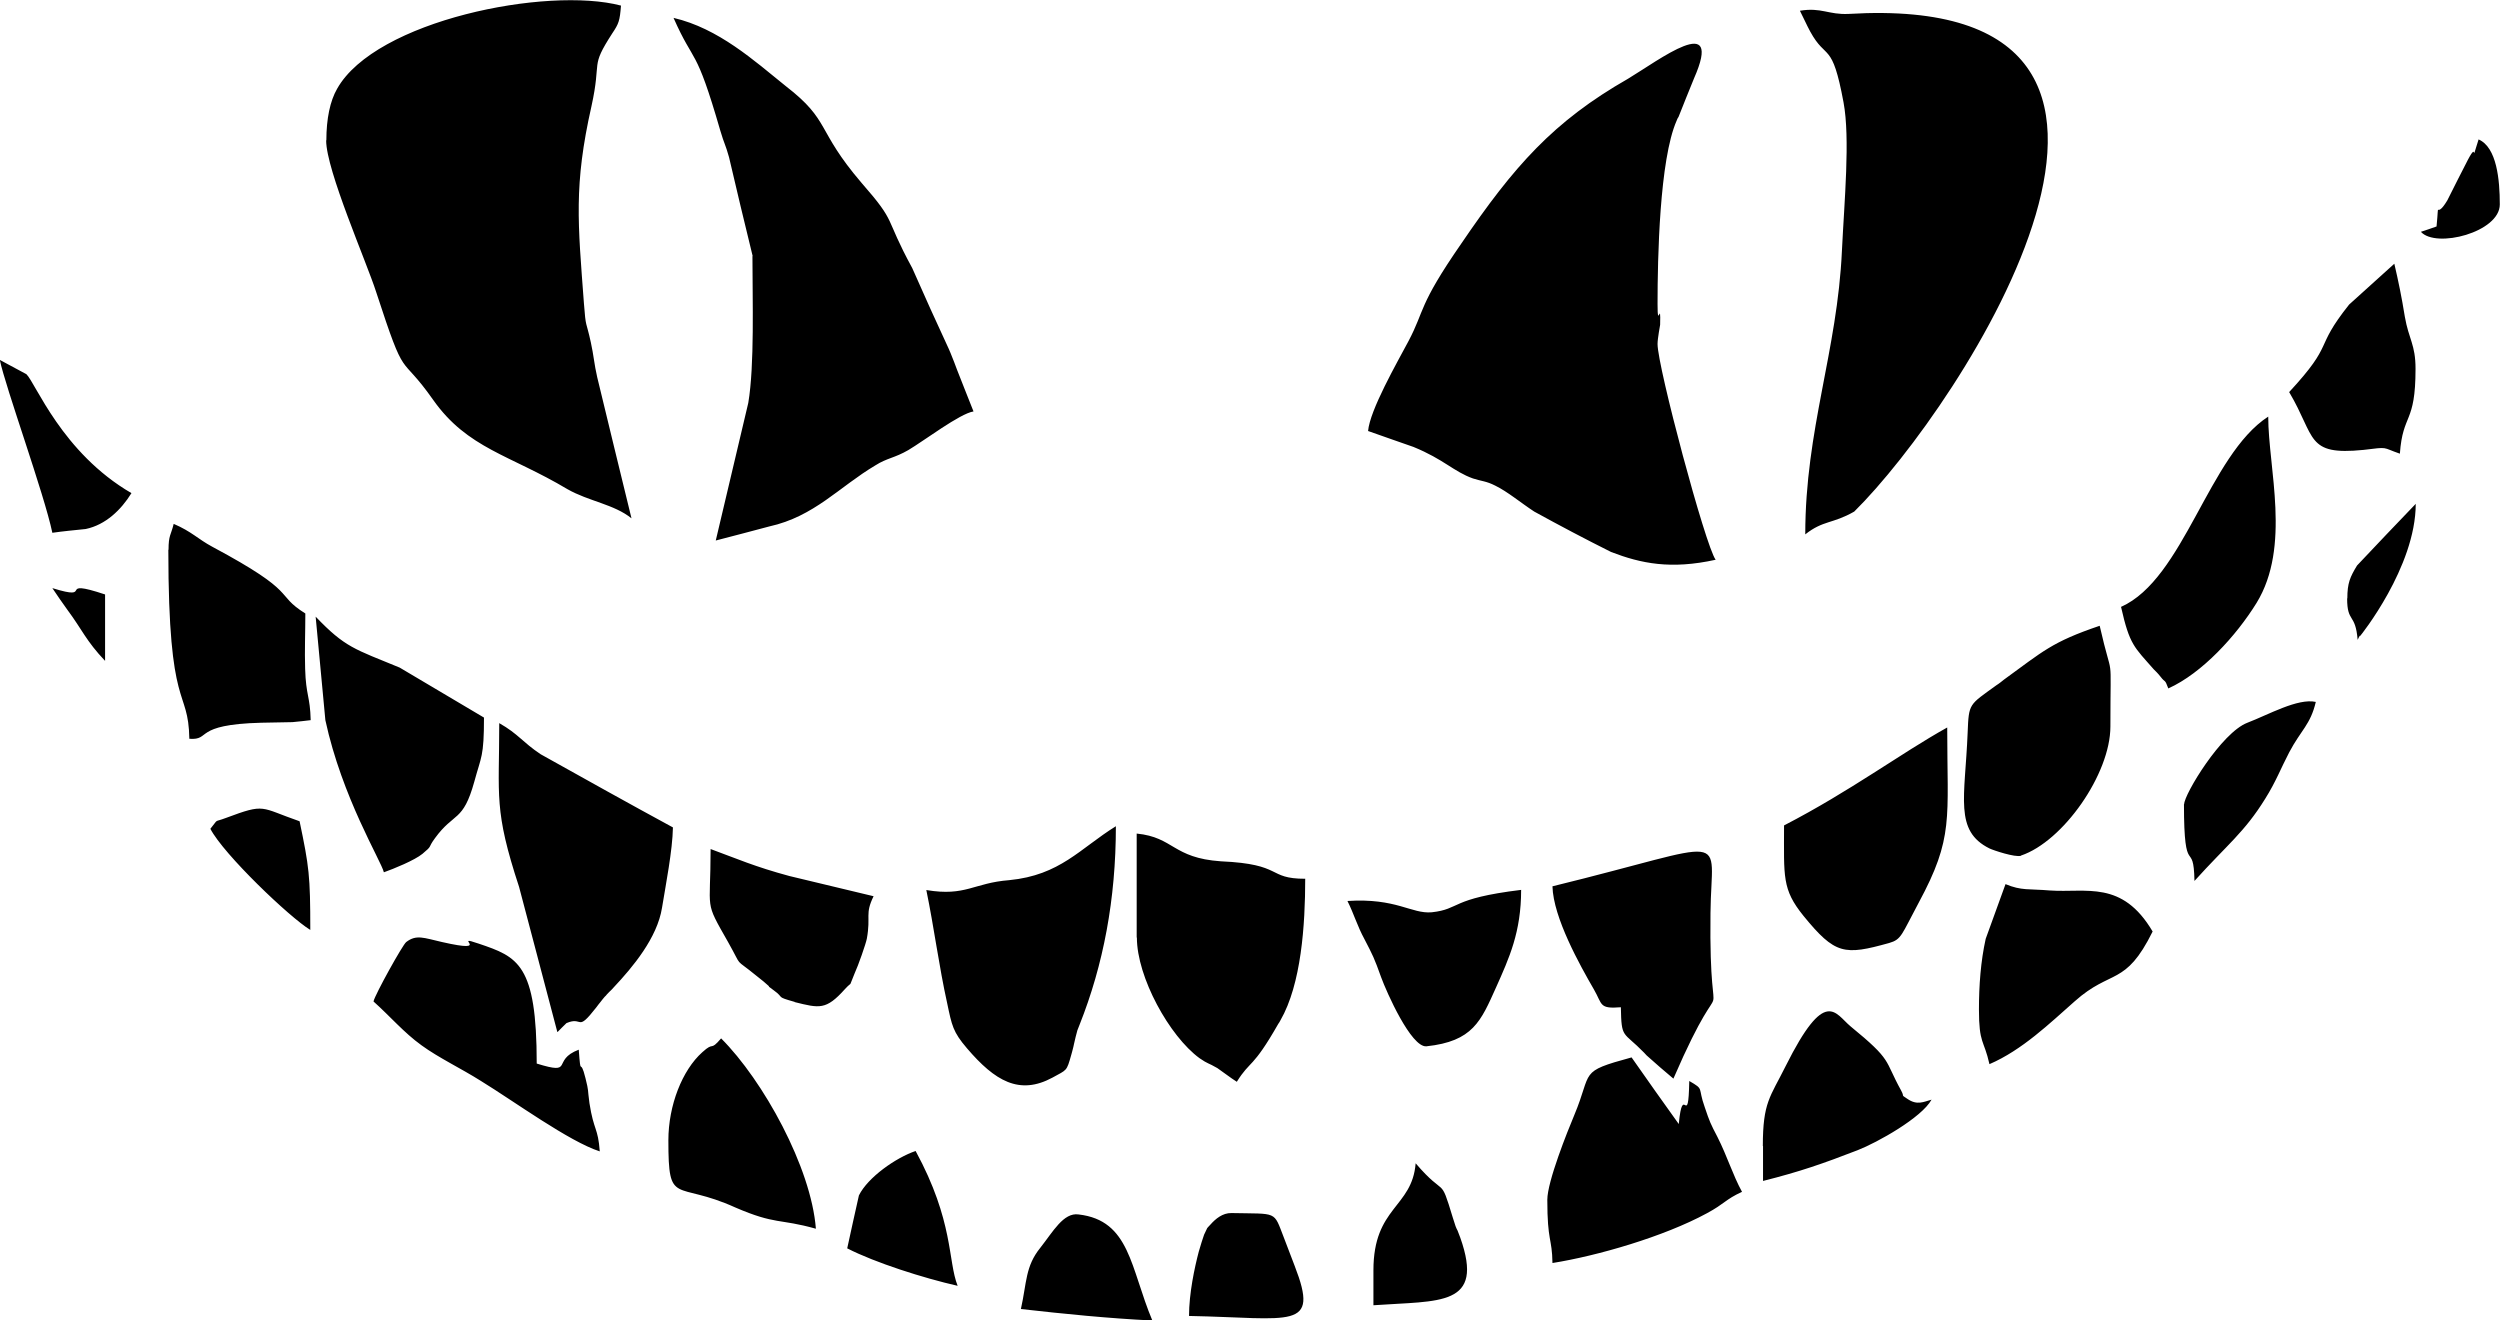 <?xml version="1.0" encoding="UTF-8"?>
<!DOCTYPE svg PUBLIC "-//W3C//DTD SVG 1.1//EN" "http://www.w3.org/Graphics/SVG/1.1/DTD/svg11.dtd">
<!-- Creator: CorelDRAW -->
<svg xmlns="http://www.w3.org/2000/svg" xml:space="preserve" width="33.343mm" height="17.61mm" version="1.1" style="shape-rendering:geometricPrecision; text-rendering:geometricPrecision; image-rendering:optimizeQuality; fill-rule:evenodd; clip-rule:evenodd"
viewBox="0 0 126.09 66.59"
 xmlns:xlink="http://www.w3.org/1999/xlink"
 xmlns:xodm="http://www.corel.com/coreldraw/odm/2003">
 <defs>
  <style type="text/css">
   <![CDATA[
    .fil0 {fill:black}
   ]]>
  </style>
 </defs>
 <g id="Camada_x0020_1">
  <path class="fil0" d="M16.45 7.08c0,1.5 2.04,6.14 2.52,7.64 1.54,4.72 1.13,2.96 2.88,5.45 1.73,2.45 3.87,2.77 6.77,4.5 1.07,0.61 2.35,0.76 3.23,1.47 -0.58,-2.38 -1.16,-4.75 -1.73,-7.12 -0.15,-0.65 -0.18,-1.12 -0.32,-1.75 -0.25,-1.15 -0.25,-0.66 -0.35,-1.98 -0.3,-4.04 -0.52,-5.94 0.38,-9.93 0.53,-2.4 -0.09,-1.91 1.05,-3.68 0.33,-0.49 0.38,-0.63 0.44,-1.4 -3.72,-0.98 -12.39,0.75 -14.32,4.2 -0.35,0.61 -0.54,1.5 -0.54,2.6zm-13.81 22.58c0.25,0.37 0.5,0.74 0.77,1.11 0.73,0.98 0.93,1.55 1.89,2.56 0,-1.11 0,-2.23 0,-3.35 -2.56,-0.85 -0.44,0.37 -2.66,-0.32zm115.74 0.52c0,1.25 0.42,0.72 0.53,2.09 0.04,-0.07 0.1,-0.24 0.13,-0.2 0,0.01 2.8,-3.47 2.8,-6.66 -1,1.04 -1.98,2.07 -2.96,3.11 -0.35,0.58 -0.49,0.88 -0.49,1.66zm4.51 -18.76c-0.26,0.09 -0.53,0.19 -0.79,0.27 0.76,0.85 3.98,0.02 3.98,-1.38 0,-1.24 -0.15,-2.88 -1.07,-3.28 -0.44,1.44 0,0.01 -0.53,1.01 -0.35,0.69 -0.71,1.38 -1.05,2.07 -0.64,1.06 -0.39,-0.24 -0.54,1.31zm-112.28 30.38c0.67,1.29 4,4.47 5.04,5.1 0,-2.75 -0.06,-3.18 -0.54,-5.48 -2.02,-0.7 -1.7,-0.92 -3.71,-0.17 -0.66,0.25 -0.34,0 -0.79,0.55zm-7.97 -14.93c0.55,-0.08 1.11,-0.13 1.68,-0.19 1.01,-0.21 1.79,-0.97 2.31,-1.81 -3.51,-2.04 -4.84,-5.57 -5.3,-6 -0.45,-0.24 -0.9,-0.48 -1.34,-0.72 0.28,1.36 2.24,6.76 2.65,8.72zm66.63 37.21c0,0.58 0,1.17 0,1.75 3.34,-0.24 5.62,0.09 4.38,-3.41 -0.28,-0.78 -0.09,-0.09 -0.38,-1.02 -0.66,-2.18 -0.33,-0.93 -1.87,-2.73 -0.18,2.25 -2.13,2.19 -2.13,5.4zm-26.54 -1.12c1.4,0.72 3.85,1.5 5.57,1.89 -0.5,-1.25 -0.19,-3.25 -2.12,-6.8 -1,0.34 -2.41,1.33 -2.86,2.24 -0.2,0.9 -0.4,1.78 -0.59,2.67zm8.76 3.06c2.21,0.25 4.41,0.47 6.63,0.58 -1.11,-2.64 -1.12,-5.05 -3.72,-5.35 -0.76,-0.11 -1.29,0.87 -1.93,1.68 -0.76,0.94 -0.68,1.74 -0.98,3.09zm8.49 0.35c5.18,0.1 6.59,0.75 5.32,-2.52 -0.21,-0.54 -0.32,-0.83 -0.55,-1.44 -0.53,-1.36 -0.29,-1.18 -2.64,-1.23 -0.45,-0.01 -0.81,0.3 -1.05,0.57 -0.25,0.28 -0.1,0.05 -0.33,0.52 -0.03,0.07 -0.21,0.64 -0.27,0.86 -0.21,0.8 -0.49,2.1 -0.49,3.24zm50.17 -25.81c0,3.86 0.49,1.68 0.53,3.87 1.64,-1.82 2.52,-2.45 3.57,-4.15 0.54,-0.86 0.79,-1.54 1.21,-2.34 0.59,-1.12 1.07,-1.39 1.34,-2.54 -0.91,-0.2 -2.4,0.65 -3.45,1.05 -1.31,0.5 -3.19,3.61 -3.19,4.11zm5.31 -20.78c1.35,2.28 0.83,3.2 3.74,2.91 1.31,-0.16 0.91,-0.13 1.84,0.19 0.15,-2.07 0.79,-1.47 0.79,-4.28 0,-1.23 -0.34,-1.48 -0.54,-2.63 -0.16,-0.99 -0.32,-1.77 -0.53,-2.67 -0.77,0.69 -1.53,1.38 -2.28,2.06 -1.83,2.3 -0.67,1.87 -3.03,4.42zm-26.54 38.02c0,0.59 0,1.18 0,1.76 1.87,-0.47 3.04,-0.88 4.77,-1.55 1,-0.39 3.23,-1.64 3.73,-2.55 -0.4,0.11 -0.73,0.3 -1.22,-0.04 -0.37,-0.25 -0.11,-0.05 -0.32,-0.43 -0.87,-1.57 -0.4,-1.47 -2.55,-3.23 -0.78,-0.65 -1.26,-2.01 -3.27,2.01 -0.78,1.57 -1.15,1.81 -1.15,4.03zm-16.98 -5.03c2.35,-0.25 2.75,-1.27 3.51,-2.96 0.67,-1.5 1.27,-2.8 1.27,-4.93 -3.61,0.44 -3.04,0.97 -4.51,1.13 -1.02,0.09 -1.78,-0.73 -4.25,-0.57 0.33,0.66 0.49,1.25 0.86,1.93 0.42,0.81 0.49,0.94 0.84,1.92 0.27,0.74 1.51,3.54 2.28,3.48zm-31.86 -2.23c1.25,0.31 1.58,0.41 2.53,-0.65 0.44,-0.48 0.15,0.02 0.49,-0.79 0.19,-0.41 0.57,-1.5 0.62,-1.76 0.21,-1.16 -0.11,-1.22 0.34,-2.14 -1.41,-0.34 -2.82,-0.68 -4.25,-1.02 -1.74,-0.47 -2.64,-0.87 -3.97,-1.36 0,3.23 -0.34,2.54 0.88,4.69 0.79,1.4 0.23,0.72 1.44,1.71 0.11,0.09 0.23,0.19 0.35,0.28 0.61,0.51 -0.06,0.02 0.52,0.45 0.56,0.4 0.06,0.3 1.05,0.58zm-6.37 6.97c0,3.38 0.34,2.01 3.38,3.39 2.04,0.88 2.21,0.55 4.06,1.07 -0.24,-3.1 -2.66,-7.48 -4.78,-9.6 -0.59,0.69 -0.32,0.12 -0.95,0.7 -1.01,0.9 -1.71,2.68 -1.71,4.44zm66.1 -6.6c0,1.75 0.25,1.51 0.53,2.76 1.65,-0.71 3.04,-2.06 4.3,-3.17 1.85,-1.65 2.55,-0.73 3.93,-3.52 -1.54,-2.61 -3.34,-1.94 -5.19,-2.07 -1.05,-0.09 -1.42,0.02 -2.23,-0.32 -0.34,0.93 -0.67,1.84 -1,2.76 -0.25,1.13 -0.34,2.35 -0.34,3.56zm7.17 -20.29c0.43,1.91 0.66,2.01 1.65,3.14 0.09,0.09 0.2,0.19 0.34,0.37 0.26,0.34 0.2,0.08 0.39,0.59 1.71,-0.77 3.43,-2.66 4.45,-4.31 1.75,-2.85 0.59,-6.8 0.59,-9.4 -3.01,1.95 -4.24,8.18 -7.43,9.6zm-98.49 -2.9c0,8.34 1.01,6.87 1.06,9.54 1.12,0.08 0.15,-0.72 3.62,-0.81 0.52,-0.01 1.05,-0.02 1.58,-0.03 0.44,-0.05 0.57,-0.05 0.92,-0.1 -0.03,-1.22 -0.24,-1.23 -0.28,-2.59 -0.03,-0.9 0.01,-1.88 0.01,-2.79 -1.61,-1.01 -0.25,-0.99 -4.7,-3.37 -0.71,-0.38 -1.03,-0.76 -1.94,-1.15 -0.14,0.58 -0.26,0.56 -0.26,1.31zm10.35 22.79c0.83,0.74 1.53,1.57 2.42,2.21 0.88,0.64 1.97,1.15 3,1.8 1.68,1.03 4.44,3.05 5.99,3.55 -0.09,-1.22 -0.3,-1.02 -0.52,-2.43 -0.11,-0.8 -0.02,-0.53 -0.2,-1.26 -0.28,-1.14 -0.23,0.05 -0.34,-1.44 -1.41,0.54 -0.18,1.3 -2.12,0.7 0,-5.03 -0.95,-5.38 -2.93,-6.05 -1.42,-0.49 0.82,0.53 -1.85,-0.08 -0.92,-0.21 -1.29,-0.39 -1.8,0 -0.18,0.13 -1.58,2.66 -1.65,2.99zm59.46 -5.81c0.04,1.58 1.39,3.99 2.09,5.2 0.44,0.76 0.25,0.99 1.36,0.9 0.03,1.62 0.1,1.19 1.17,2.29 0.04,0.04 0.09,0.1 0.13,0.14 0.44,0.4 0.9,0.79 1.35,1.17 2.94,-6.79 1.78,-0.93 1.87,-8.35 0.04,-4.18 1.26,-3.61 -7.97,-1.35zm11.68 -3.07c0,2.6 -0.11,3.21 0.98,4.56 1.6,1.96 2.06,2 4.32,1.37 0.63,-0.18 0.62,-0.41 1.49,-2.03 1.78,-3.3 1.44,-4.2 1.44,-8.84 -2.37,1.32 -4.85,3.19 -8.23,4.94zm11.95 1.52c2.12,-0.71 4.51,-4.11 4.51,-6.51 0,-4.1 0.15,-2.04 -0.54,-5.08 -2.42,0.82 -2.86,1.29 -4.82,2.71 -0.06,0.05 -0.13,0.1 -0.19,0.15 -0.06,0.05 -0.14,0.1 -0.2,0.14 -1.39,1.01 -1.39,0.89 -1.45,2.39 -0.13,3.27 -0.69,4.95 1.1,5.84 0.21,0.1 1.29,0.46 1.59,0.37zm-23.89 17.36c0,2.13 0.24,1.91 0.26,3.19 2.26,-0.36 5.62,-1.33 7.79,-2.51 0.91,-0.49 0.92,-0.69 1.77,-1.08 -0.47,-0.86 -0.74,-1.78 -1.24,-2.77 -0.35,-0.67 -0.39,-0.76 -0.64,-1.5 -0.37,-1.03 0,-0.87 -0.78,-1.32 -0.05,2.55 -0.32,-0.02 -0.53,2.17 -0.79,-1.1 -1.59,-2.23 -2.38,-3.36 -2.71,0.74 -1.95,0.67 -2.89,2.91 -0.34,0.81 -1.36,3.35 -1.36,4.27zm-58.67 -16.52c0.48,-0.17 1.54,-0.6 1.94,-0.93 0.53,-0.44 0.24,-0.26 0.63,-0.79 0.97,-1.33 1.41,-0.79 1.98,-2.84 0.35,-1.3 0.49,-1.24 0.49,-3.24 -1.42,-0.84 -2.84,-1.68 -4.25,-2.52 -2.28,-0.94 -2.75,-1.01 -4.24,-2.57 0.16,1.75 0.33,3.48 0.49,5.22 0.84,3.9 2.82,7.11 2.95,7.67zm37.97 3.3c0,1.99 1.64,4.97 3.16,6.08 0.45,0.31 0.4,0.21 0.9,0.5 0.24,0.16 0.66,0.49 0.98,0.69 0.69,-1.11 0.78,-0.62 2.09,-2.92 0.04,-0.05 0.08,-0.12 0.11,-0.18 1.05,-1.82 1.25,-4.81 1.25,-7.14 -1.95,0 -1.07,-0.74 -4.25,-0.88 -2.45,-0.17 -2.36,-1.21 -4.25,-1.4 0,1.75 0,3.5 0,5.24zm-10.62 -2.4c0.39,1.89 0.64,3.85 1.05,5.7 0.24,1.14 0.29,1.45 1,2.28 1.41,1.65 2.64,2.38 4.31,1.48 0.74,-0.41 0.71,-0.3 0.95,-1.15 0.01,-0.05 0.05,-0.16 0.06,-0.22 0.08,-0.29 0.08,-0.38 0.16,-0.68 0.16,-0.57 0.01,-0.12 0.2,-0.62 1.2,-3.02 1.83,-6.33 1.83,-10.01 -1.82,1.13 -2.81,2.47 -5.38,2.72 -1.8,0.14 -2.19,0.83 -4.17,0.5zm-18.59 7.15c0.14,-0.15 0.29,-0.29 0.44,-0.44 0.86,-0.37 0.49,0.51 1.51,-0.8 0.04,-0.05 0.16,-0.22 0.21,-0.27 0.06,-0.09 0.14,-0.17 0.21,-0.26 0.04,-0.04 0.09,-0.08 0.11,-0.12 0.08,-0.08 0.15,-0.16 0.24,-0.24 0.03,-0.04 0.08,-0.09 0.11,-0.12 0.95,-1.01 2.19,-2.49 2.43,-4.01 0.19,-1.17 0.53,-2.89 0.55,-4.05 -2.23,-1.21 -4.45,-2.45 -6.67,-3.69 -0.93,-0.62 -1.11,-1.01 -2.09,-1.57 0,3.73 -0.28,4.36 1,8.26 0.64,2.44 1.29,4.87 1.93,7.32zm9.82 -39.12c0,2.2 0.11,5.49 -0.21,7.4 -0.55,2.32 -1.1,4.64 -1.64,6.94 0.9,-0.23 1.79,-0.47 2.7,-0.71 2.27,-0.5 3.53,-2 5.35,-3.08 0.58,-0.37 0.97,-0.37 1.66,-0.77 0.78,-0.46 2.61,-1.85 3.29,-1.95 -0.28,-0.69 -0.55,-1.4 -0.83,-2.1 -0.05,-0.13 -0.24,-0.65 -0.33,-0.85 -0.03,-0.07 -0.06,-0.14 -0.09,-0.21 -0.62,-1.34 -1.24,-2.7 -1.84,-4.07 -1.46,-2.68 -0.73,-2.21 -2.55,-4.29 -2.33,-2.72 -1.54,-3.12 -3.83,-4.89 -1.6,-1.29 -3.39,-2.91 -5.66,-3.44 1.07,2.42 1.1,1.33 2.36,5.69 0.2,0.68 0.26,0.69 0.44,1.34 0.39,1.66 0.78,3.32 1.19,4.98zm53.1 14.03c0.91,-0.72 1.37,-0.52 2.47,-1.15 5.36,-5.29 19.14,-26.26 -0.28,-25.1 -1.02,0.05 -1.37,-0.34 -2.46,-0.16 0.19,0.37 0.33,0.7 0.52,1.05 0.82,1.5 1.1,0.44 1.68,3.57 0.34,1.82 0.04,4.98 -0.08,7.47 -0.23,5.09 -1.85,9.02 -1.85,14.32zm-22.04 -5.21c0.76,0.26 1.51,0.54 2.28,0.8 1.54,0.63 2.02,1.24 3,1.59 0.43,0.14 0.67,0.13 1.12,0.36 0.62,0.3 1.31,0.88 1.97,1.31 1.29,0.71 2.58,1.39 3.88,2.04 1.51,0.58 3.01,0.89 5.27,0.39 -0.52,-0.71 -2.93,-9.73 -2.93,-10.88 0,-0.28 0.13,-0.96 0.13,-0.97 0.04,-1.36 -0.13,0.34 -0.13,-1.05 0,-2.31 0.1,-7.28 0.96,-9.24 0.02,-0.07 0.06,-0.14 0.1,-0.2 0.25,-0.65 0.52,-1.29 0.78,-1.94 1.51,-3.43 -1.78,-0.91 -3.33,0.02 -3.76,2.15 -5.75,4.4 -8.42,8.33 -2.18,3.15 -1.82,3.33 -2.65,4.9 -0.59,1.11 -1.95,3.48 -2.04,4.54z"/>
 </g>
</svg>
